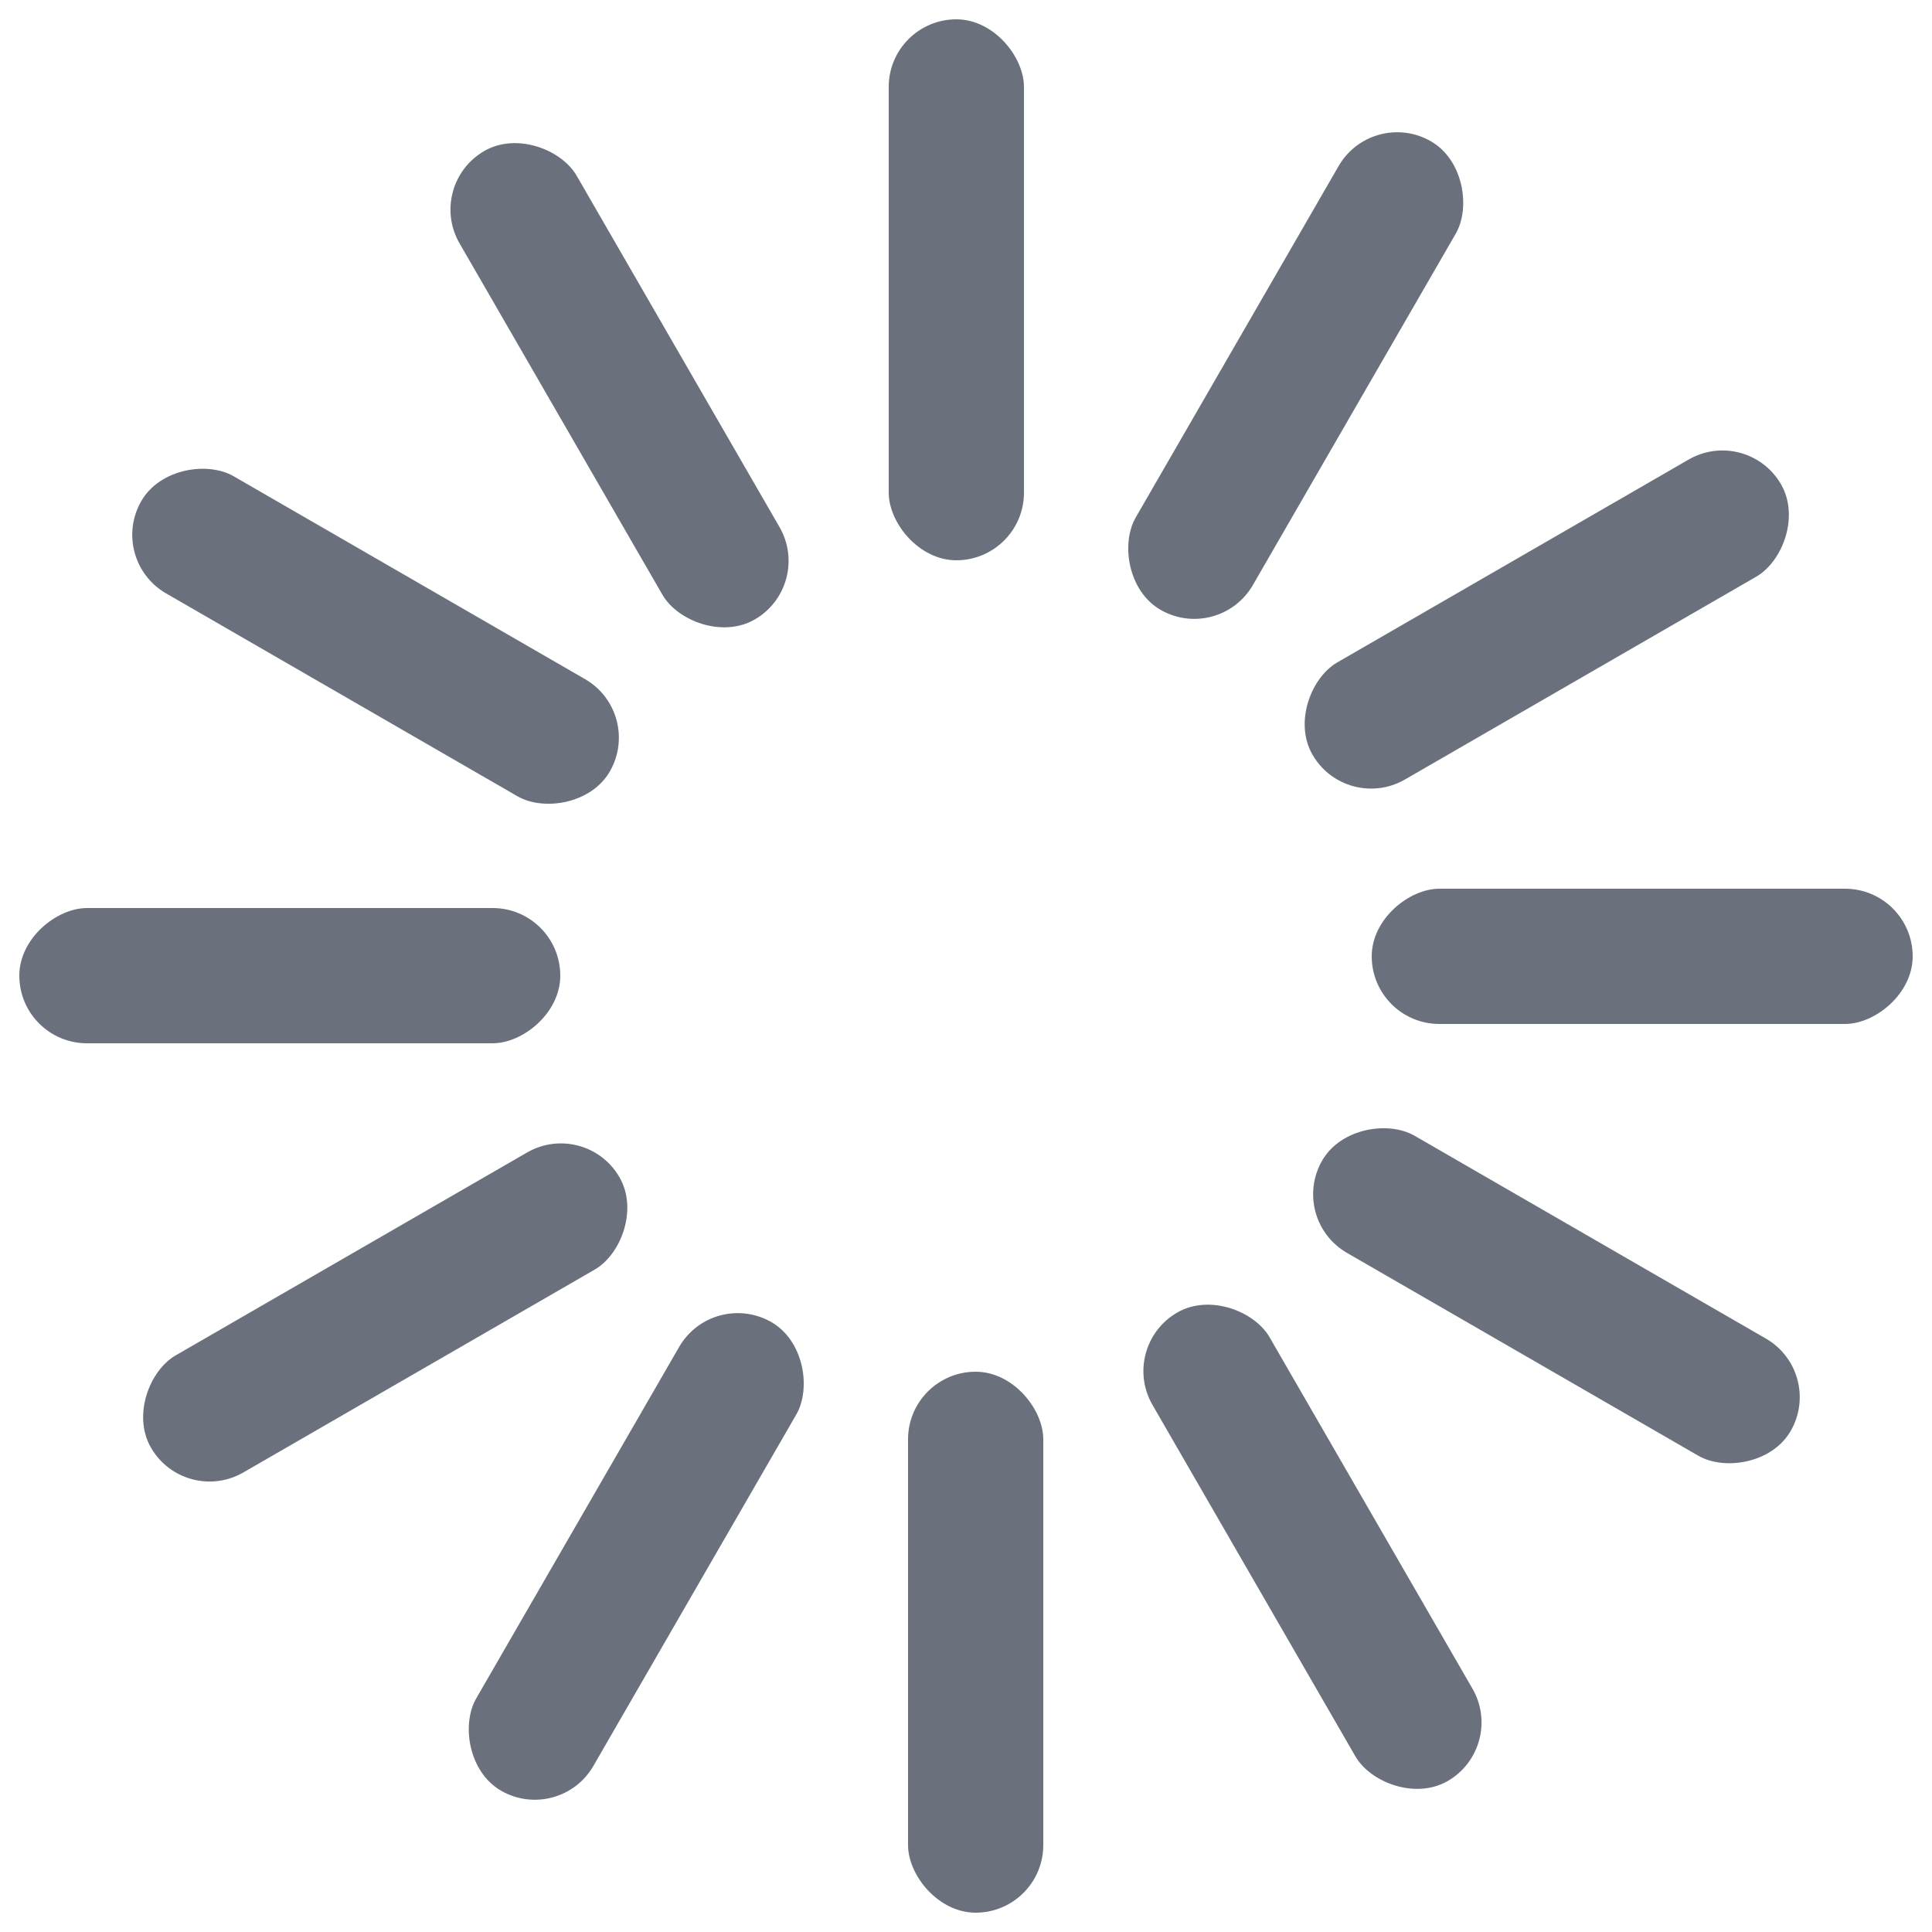 <?xml version="1.0" encoding="utf-8"?>
<svg xmlns="http://www.w3.org/2000/svg" xmlns:xlink="http://www.w3.org/1999/xlink" width="52px" height="52px" viewBox="0 0 100 100" preserveAspectRatio="xMidYMid" style="margin-right:-2px;display:block;background-repeat-y:initial;background-repeat-x:initial;background-color:rgba(255, 255, 255, 0);" >
    <style type="text/css">
        <![CDATA[
            @keyframes loader-stream-mts-ru {
            0% { opacity: 1 }
            100% { opacity: 0 }
            }
            .spinner-element {
            animation: loader-stream-mts-ru linear 1s infinite;
            fill: #6a717d;
            }
            .spinner-element-1 {
            animation-delay: -0.917s;
            }.spinner-element-2 {
            animation-delay: -0.833s;
            }.spinner-element-3 {
            animation-delay: -0.75s;
            }.spinner-element-4 {
            animation-delay: -0.667s;
            }.spinner-element-5 {
            animation-delay: -0.583s;
            }.spinner-element-6 {
            animation-delay: -0.5s;
            }.spinner-element-7 {
            animation-delay: -0.417s;
            }.spinner-element-8 {
            animation-delay: -0.333s;
            }.spinner-element-9 {
            animation-delay: -0.25s;
            }.spinner-element-10 {
            animation-delay: -0.167s;
            }.spinner-element-11 {
            animation-delay: -0.083s;
            }.spinner-element-12 {
            animation-delay: 0s;
            }
        ]]>
    </style>
    <g transform="rotate(0 50 50)" ><rect class="spinner-element spinner-element-1" x="46" y="1" rx="3.5" ry="3.5" width="7" height="28" ></rect></g>
    <g transform="rotate(30 50 50)" ><rect class="spinner-element spinner-element-2" x="46" y="1" rx="3.5" ry="3.5" width="7" height="28" ></rect></g>
    <g transform="rotate(60 50 50)" ><rect class="spinner-element spinner-element-3" x="46" y="1" rx="3.5" ry="3.5" width="7" height="28" ></rect></g>
    <g transform="rotate(90 50 50)" ><rect class="spinner-element spinner-element-4" x="46" y="1" rx="3.5" ry="3.5" width="7" height="28" ></rect></g>
    <g transform="rotate(120 50 50)" ><rect class="spinner-element spinner-element-5" x="46" y="1" rx="3.5" ry="3.5" width="7" height="28" ></rect></g>
    <g transform="rotate(150 50 50)" ><rect class="spinner-element spinner-element-6" x="46" y="1" rx="3.5" ry="3.5" width="7" height="28" ></rect></g>
    <g transform="rotate(180 50 50)" ><rect class="spinner-element spinner-element-7" x="46" y="1" rx="3.5" ry="3.5" width="7" height="28" ></rect></g>
    <g transform="rotate(210 50 50)" ><rect class="spinner-element spinner-element-8" x="46" y="1" rx="3.5" ry="3.5" width="7" height="28" ></rect></g>
    <g transform="rotate(240 50 50)" ><rect class="spinner-element spinner-element-9" x="46" y="1" rx="3.5" ry="3.5" width="7" height="28" ></rect></g>
    <g transform="rotate(270 50 50)" ><rect class="spinner-element spinner-element-10" x="46" y="1" rx="3.5" ry="3.5" width="7" height="28" ></rect></g>
    <g transform="rotate(300 50 50)" ><rect class="spinner-element spinner-element-11" x="46" y="1" rx="3.5" ry="3.5" width="7" height="28" ></rect></g>
    <g transform="rotate(330 50 50)" ><rect class="spinner-element spinner-element-12" x="46" y="1" rx="3.5" ry="3.5" width="7" height="28" ></rect></g>
</svg>